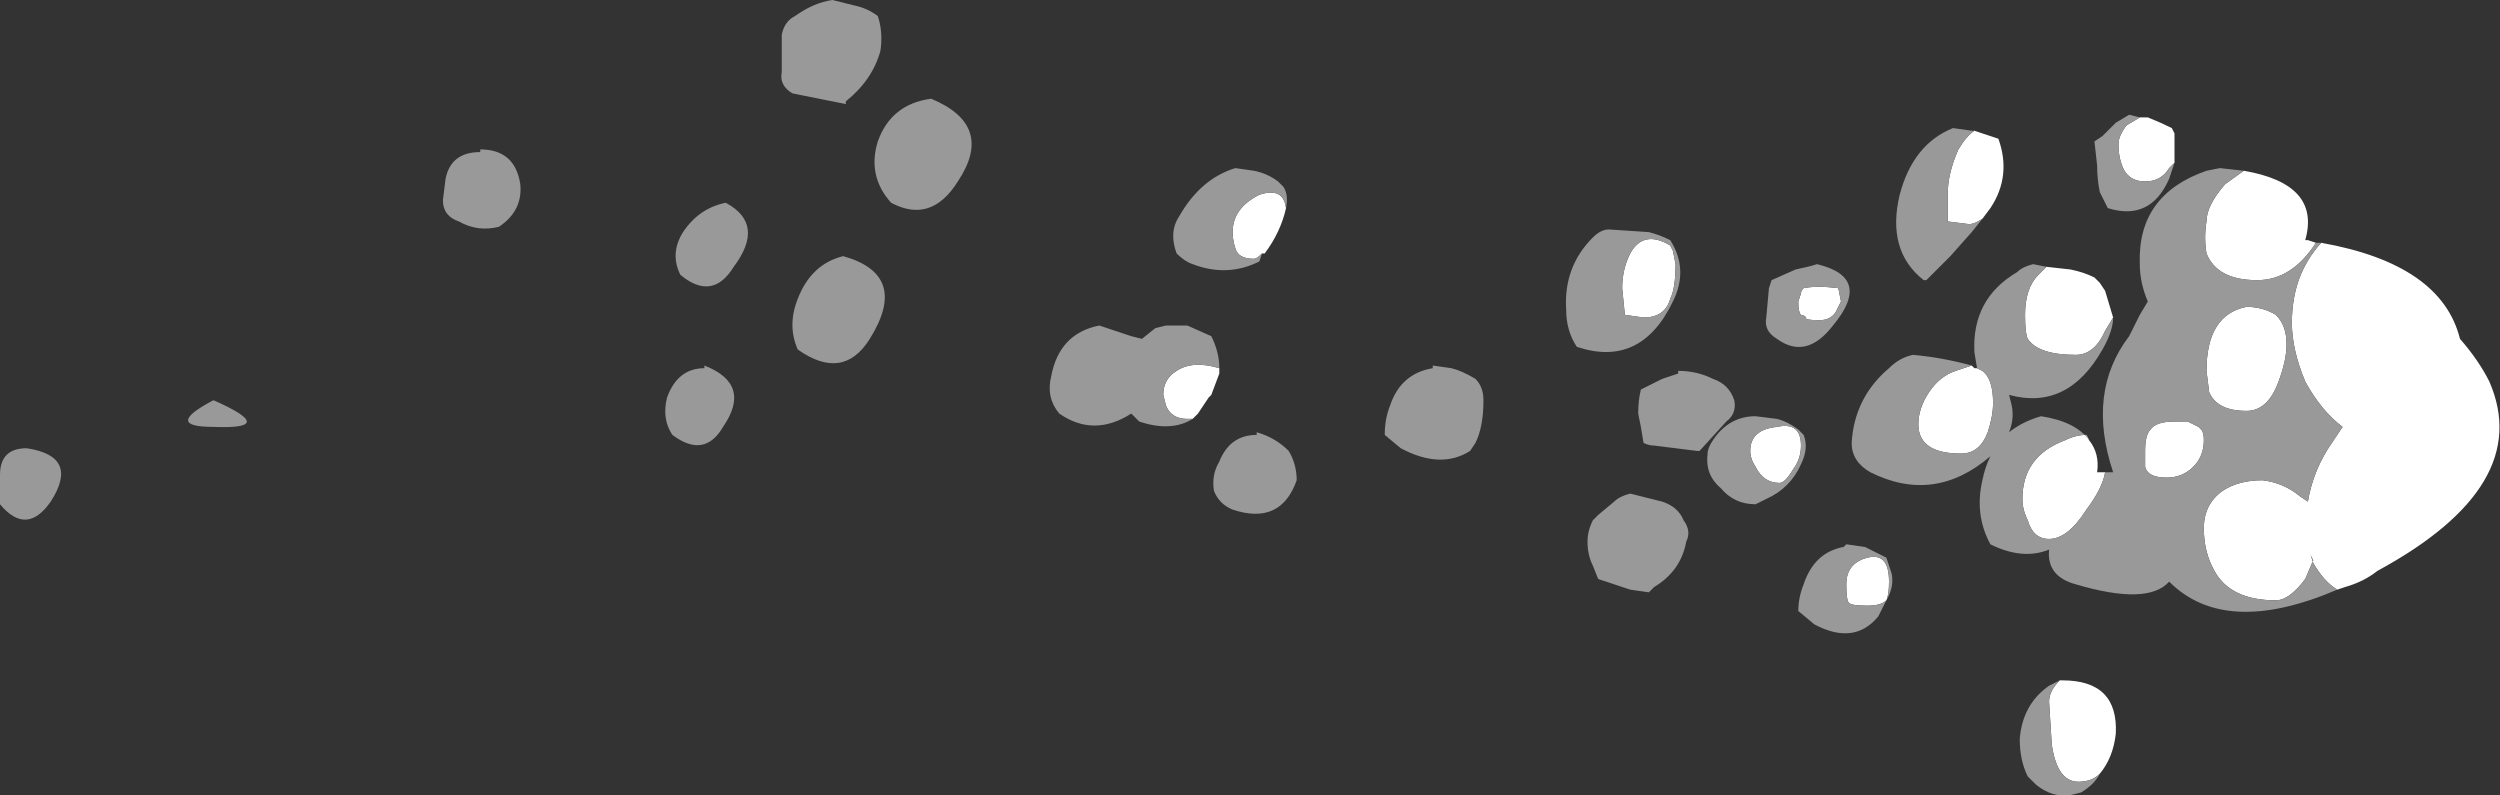 <?xml version="1.0" encoding="UTF-8" standalone="no"?>
<svg xmlns:ffdec="https://www.free-decompiler.com/flash" xmlns:xlink="http://www.w3.org/1999/xlink" ffdec:objectType="shape" height="14.9px" width="46.85px" xmlns="http://www.w3.org/2000/svg">
  <rect width="100%" height="100%" fill="#333333" stroke="none"/>
  <g transform="matrix(1.0, 0.0, 0.0, 1.0, 43.05, 8.15)">
    <path d="M0.75 2.9 Q0.5 2.75 0.3 2.4 L0.25 2.25 0.3 2.35 0.15 2.7 Q-0.15 3.1 -0.4 3.1 -1.25 3.1 -1.55 2.55 -1.75 2.2 -1.75 1.75 -1.75 1.3 -1.4 1.05 -1.1 0.85 -0.65 0.85 -0.25 0.9 0.05 1.15 L0.2 1.25 Q0.3 0.65 0.65 0.15 L0.85 -0.15 Q0.45 -0.45 0.15 -1.0 -0.1 -1.6 -0.1 -2.1 -0.1 -3.0 0.45 -3.6 2.7 -3.2 3.05 -1.8 3.4 -1.4 3.6 -1.0 4.45 0.95 1.5 2.55 1.25 2.75 0.9 2.85 L0.75 2.9 M0.35 -3.6 Q-0.1 -2.9 -0.75 -2.9 -1.5 -2.9 -1.7 -3.4 -1.75 -3.7 -1.7 -4.0 -1.7 -4.3 -1.35 -4.7 L-1.0 -4.95 Q0.45 -4.7 0.15 -3.65 L0.2 -3.65 0.35 -3.6 M-3.6 0.7 Q-3.65 1.0 -3.95 1.4 -4.3 1.95 -4.65 1.95 -4.95 1.95 -5.05 1.6 -5.15 1.4 -5.15 1.2 -5.15 0.4 -4.35 0.1 -4.15 0.0 -3.95 0.0 L-3.9 0.1 Q-3.7 0.35 -3.75 0.7 L-3.6 0.7 M-3.45 -2.2 L-3.6 -1.95 Q-3.8 -1.5 -4.15 -1.5 -4.85 -1.5 -5.05 -1.8 -5.1 -1.9 -5.1 -2.25 -5.1 -2.75 -4.85 -3.0 L-4.7 -3.15 -4.25 -3.1 Q-4.0 -3.05 -3.8 -2.95 L-3.7 -2.85 -3.6 -2.7 -3.45 -2.2 M-6.0 -1.25 L-5.9 -1.2 Q-5.7 -1.05 -5.7 -0.6 -5.7 -0.35 -5.8 -0.05 -5.95 0.35 -6.3 0.35 -7.1 0.35 -7.1 -0.2 -7.1 -0.5 -6.9 -0.8 -6.7 -1.1 -6.4 -1.2 L-6.1 -1.3 -6.05 -1.25 -6.0 -1.25 M-20.2 -1.25 L-20.2 -1.15 -20.35 -0.75 -20.4 -0.7 -20.6 -0.4 -20.7 -0.3 -20.8 -0.3 Q-21.1 -0.3 -21.2 -0.55 L-21.25 -0.75 Q-21.25 -1.05 -21.0 -1.2 -20.7 -1.4 -20.2 -1.25 M-19.4 -3.4 Q-19.5 -3.3 -19.55 -3.3 -19.85 -3.3 -19.9 -3.5 -19.95 -3.65 -19.95 -3.8 -19.95 -4.25 -19.45 -4.5 -19.0 -4.65 -18.95 -4.25 -19.05 -3.8 -19.35 -3.4 L-19.4 -3.4 M-12.6 -2.25 L-12.65 -2.75 Q-12.65 -3.1 -12.5 -3.4 -12.25 -3.85 -11.75 -3.55 L-11.7 -3.45 -11.65 -3.2 Q-11.65 -2.75 -11.75 -2.55 -11.85 -2.2 -12.25 -2.2 L-12.6 -2.25 M-6.05 -5.7 L-5.6 -5.55 Q-5.35 -4.85 -5.75 -4.25 L-5.9 -4.05 Q-6.05 -3.95 -6.15 -3.95 L-6.55 -4.0 -6.55 -4.5 Q-6.55 -4.9 -6.35 -5.35 -6.2 -5.6 -6.05 -5.7 M-9.25 -2.75 Q-9.0 -2.8 -8.6 -2.75 L-8.55 -2.5 -8.65 -2.3 Q-8.75 -2.15 -8.95 -2.15 -9.25 -2.15 -9.2 -2.2 -9.25 -2.25 -9.3 -2.25 -9.35 -2.3 -9.35 -2.5 L-9.3 -2.65 Q-9.3 -2.7 -9.25 -2.75 M-2.95 -5.95 L-2.8 -5.95 Q-2.55 -5.85 -2.35 -5.75 L-2.3 -5.65 -2.3 -5.1 -2.4 -5.0 Q-2.55 -4.75 -2.85 -4.75 -3.2 -4.75 -3.3 -5.1 -3.35 -5.25 -3.35 -5.45 -3.35 -5.6 -3.2 -5.8 L-2.95 -5.95 M-0.4 -2.25 Q-0.2 -2.05 -0.2 -1.7 -0.2 -1.4 -0.35 -1.0 -0.55 -0.45 -0.95 -0.45 -1.5 -0.45 -1.65 -0.8 L-1.7 -1.2 Q-1.7 -2.25 -0.95 -2.4 -0.65 -2.4 -0.4 -2.25 M-2.3 -0.25 L-2.05 -0.25 -1.85 -0.15 -1.8 -0.1 Q-1.75 -0.05 -1.75 0.1 -1.75 0.4 -1.95 0.6 -2.15 0.8 -2.45 0.8 -2.8 0.8 -2.85 0.6 L-2.85 0.3 Q-2.85 0.0 -2.75 -0.1 -2.65 -0.25 -2.3 -0.25 M-4.45 4.6 L-4.4 4.6 Q-3.35 4.6 -3.4 5.6 -3.45 6.05 -3.7 6.35 -3.85 6.5 -4.1 6.5 -4.5 6.5 -4.6 5.8 L-4.65 5.0 Q-4.65 4.8 -4.45 4.6 M-8.45 2.8 Q-8.45 2.4 -8.05 2.3 -7.65 2.2 -7.65 2.75 -7.65 3.0 -7.7 3.1 -7.8 3.2 -8.05 3.2 -8.35 3.2 -8.4 3.15 -8.45 3.1 -8.45 2.8 M-9.45 0.65 Q-9.6 0.9 -9.7 0.9 -10.0 0.9 -10.15 0.6 -10.25 0.45 -10.25 0.3 -10.25 -0.1 -9.75 -0.15 -9.3 -0.25 -9.3 0.2 -9.3 0.45 -9.45 0.65" fill="#ffffff" fill-rule="evenodd" stroke="none"/>
    <path d="M0.45 -3.6 Q-0.1 -3.0 -0.1 -2.1 -0.1 -1.6 0.15 -1.0 0.45 -0.45 0.85 -0.15 L0.65 0.15 Q0.3 0.65 0.2 1.25 L0.05 1.15 Q-0.25 0.9 -0.65 0.85 -1.1 0.85 -1.4 1.05 -1.75 1.3 -1.75 1.75 -1.75 2.2 -1.55 2.55 -1.25 3.1 -0.4 3.1 -0.15 3.1 0.15 2.7 L0.3 2.35 0.25 2.25 0.3 2.4 Q0.5 2.75 0.75 2.9 -1.35 3.8 -2.4 2.75 -2.8 3.2 -4.15 2.8 -4.7 2.65 -4.65 2.15 -5.15 2.35 -5.75 2.05 -6.05 1.5 -5.9 0.85 -5.85 0.6 -5.75 0.4 -6.8 1.3 -8.0 0.7 -8.35 0.5 -8.35 0.15 -8.3 -0.7 -7.65 -1.25 -7.45 -1.45 -7.2 -1.5 -6.65 -1.45 -6.1 -1.3 L-6.4 -1.2 Q-6.7 -1.1 -6.9 -0.8 -7.1 -0.5 -7.1 -0.2 -7.1 0.35 -6.3 0.35 -5.95 0.35 -5.8 -0.05 -5.7 -0.35 -5.7 -0.6 -5.7 -1.05 -5.9 -1.2 L-6.0 -1.25 -6.05 -1.55 Q-6.1 -2.55 -5.25 -3.05 -5.15 -3.15 -4.95 -3.2 L-4.7 -3.15 -4.85 -3.0 Q-5.1 -2.75 -5.1 -2.25 -5.1 -1.9 -5.05 -1.8 -4.85 -1.5 -4.15 -1.5 -3.8 -1.5 -3.6 -1.95 L-3.45 -2.2 Q-3.45 -1.95 -3.65 -1.6 -4.3 -0.45 -5.4 -0.75 L-5.35 -0.55 Q-5.3 -0.3 -5.4 -0.05 -5.15 -0.25 -4.8 -0.35 -4.15 -0.25 -3.9 0.1 L-3.95 0.0 Q-4.15 0.0 -4.35 0.1 -5.15 0.4 -5.15 1.2 -5.15 1.4 -5.05 1.6 -4.95 1.95 -4.65 1.95 -4.3 1.95 -3.95 1.4 -3.65 1.0 -3.6 0.7 L-3.45 0.7 Q-3.95 -0.8 -3.15 -1.85 L-2.95 -2.25 -2.8 -2.5 Q-2.95 -2.85 -2.95 -3.2 -3.0 -4.5 -1.7 -4.95 L-1.45 -5.0 -1.0 -4.95 -1.35 -4.7 Q-1.7 -4.3 -1.7 -4.0 -1.75 -3.7 -1.7 -3.4 -1.5 -2.9 -0.75 -2.9 -0.1 -2.9 0.35 -3.6 L0.45 -3.6 M-39.05 -0.15 Q-40.0 -0.15 -39.05 -0.65 -37.8 -0.1 -39.05 -0.15 M-27.05 -8.05 Q-26.8 -8.0 -26.6 -7.85 -26.5 -7.55 -26.55 -7.2 -26.7 -6.65 -27.2 -6.25 L-27.2 -6.2 -28.2 -6.4 Q-28.45 -6.55 -28.4 -6.8 L-28.4 -7.5 Q-28.35 -7.75 -28.15 -7.85 -27.8 -8.1 -27.45 -8.15 L-27.05 -8.05 M-29.45 -4.35 Q-28.7 -3.95 -29.3 -3.15 -29.7 -2.5 -30.3 -3.0 -30.5 -3.4 -30.25 -3.8 -29.95 -4.25 -29.45 -4.35 M-34.45 -4.0 Q-34.75 -4.1 -34.75 -4.4 L-34.7 -4.8 Q-34.6 -5.3 -34.05 -5.3 L-34.05 -5.35 Q-33.4 -5.35 -33.3 -4.7 -33.25 -4.2 -33.7 -3.9 -34.1 -3.8 -34.45 -4.0 M-29.85 -1.3 Q-28.95 -0.95 -29.5 -0.15 -29.85 0.45 -30.45 0.0 -30.65 -0.3 -30.55 -0.7 -30.35 -1.25 -29.85 -1.25 L-29.85 -1.3 M-25.1 -4.75 Q-25.6 -3.95 -26.35 -4.35 -26.8 -4.85 -26.6 -5.5 -26.35 -6.2 -25.6 -6.3 -24.4 -5.8 -25.1 -4.75 M-26.75 -1.8 Q-27.25 -1.0 -28.1 -1.6 -28.3 -2.05 -28.1 -2.55 -27.85 -3.2 -27.25 -3.35 -26.0 -3.0 -26.75 -1.8 M-20.7 -0.3 Q-21.1 -0.05 -21.7 -0.25 L-21.85 -0.4 Q-22.55 0.05 -23.2 -0.4 -23.45 -0.7 -23.35 -1.1 -23.2 -1.9 -22.45 -2.05 L-21.85 -1.85 -21.65 -1.8 -21.4 -2.0 -21.2 -2.05 -20.8 -2.05 -20.35 -1.85 Q-20.2 -1.55 -20.2 -1.25 -20.7 -1.4 -21.0 -1.2 -21.25 -1.05 -21.25 -0.75 L-21.2 -0.55 Q-21.1 -0.3 -20.8 -0.3 L-20.7 -0.3 M-19.4 -3.4 L-19.45 -3.25 Q-20.05 -2.95 -20.7 -3.2 -20.85 -3.25 -21.0 -3.4 -21.15 -3.8 -20.95 -4.1 -20.55 -4.8 -19.9 -5.0 L-19.55 -4.95 Q-19.3 -4.9 -19.1 -4.75 L-19.0 -4.65 Q-18.9 -4.5 -18.95 -4.25 -19.0 -4.65 -19.45 -4.5 -19.95 -4.25 -19.95 -3.8 -19.95 -3.65 -19.9 -3.5 -19.85 -3.3 -19.55 -3.3 -19.5 -3.3 -19.4 -3.4 M-19.5 -0.05 Q-19.15 0.05 -18.9 0.3 -18.75 0.55 -18.75 0.85 -19.05 1.7 -19.95 1.4 -20.2 1.3 -20.3 1.05 -20.35 0.75 -20.2 0.5 -20.0 0.0 -19.5 0.0 L-19.5 -0.05 M-12.9 -3.85 L-12.15 -3.8 Q-11.95 -3.75 -11.75 -3.65 -11.4 -3.1 -11.7 -2.5 -12.3 -1.25 -13.5 -1.65 -13.7 -1.95 -13.7 -2.35 -13.75 -3.15 -13.2 -3.7 -13.05 -3.85 -12.9 -3.85 M-15.85 -1.25 Q-15.65 -1.2 -15.4 -1.05 -15.25 -0.9 -15.25 -0.65 -15.25 -0.15 -15.4 0.15 L-15.5 0.3 Q-16.05 0.65 -16.8 0.25 L-17.1 0.0 Q-17.1 -0.3 -17.0 -0.55 -16.8 -1.15 -16.2 -1.25 L-16.2 -1.3 -15.85 -1.25 M-12.6 -2.25 L-12.25 -2.2 Q-11.85 -2.2 -11.75 -2.55 -11.65 -2.75 -11.65 -3.2 L-11.7 -3.45 -11.75 -3.55 Q-12.25 -3.85 -12.5 -3.4 -12.65 -3.1 -12.65 -2.75 L-12.6 -2.25 M-12.35 -0.4 Q-12.35 -0.65 -12.3 -0.85 -12.1 -0.95 -11.9 -1.05 L-11.6 -1.15 -11.6 -1.2 Q-11.25 -1.2 -10.95 -1.05 -10.65 -0.95 -10.55 -0.65 -10.5 -0.4 -10.7 -0.25 L-11.2 0.3 -11.25 0.3 -12.05 0.2 Q-12.15 0.2 -12.25 0.15 L-12.3 -0.15 -12.35 -0.4 M-5.9 -4.05 L-6.1 -3.8 -6.5 -3.35 -6.95 -2.9 -7.0 -2.9 Q-7.7 -3.45 -7.45 -4.5 -7.2 -5.45 -6.45 -5.75 L-6.1 -5.7 -6.05 -5.7 Q-6.2 -5.6 -6.35 -5.35 -6.55 -4.9 -6.55 -4.5 L-6.55 -4.0 -6.15 -3.95 Q-6.05 -3.95 -5.9 -4.05 M-9.0 -3.2 Q-7.95 -2.95 -8.7 -2.05 -9.2 -1.4 -9.75 -1.8 -10.0 -1.95 -9.95 -2.2 L-9.9 -2.75 -9.85 -2.9 -9.4 -3.1 Q-9.15 -3.15 -9.0 -3.2 M-9.25 -2.75 Q-9.3 -2.7 -9.3 -2.65 L-9.35 -2.5 Q-9.35 -2.3 -9.3 -2.25 -9.25 -2.25 -9.2 -2.2 -9.25 -2.15 -8.95 -2.15 -8.75 -2.15 -8.65 -2.3 L-8.55 -2.5 -8.6 -2.75 Q-9.0 -2.8 -9.25 -2.75 M-10.15 -0.35 L-9.75 -0.3 Q-9.55 -0.25 -9.35 -0.1 L-9.25 0.0 Q-9.15 0.25 -9.3 0.55 -9.5 1.0 -9.95 1.2 L-10.15 1.3 Q-10.55 1.3 -10.8 1.0 -11.1 0.75 -11.05 0.35 -11.05 0.25 -10.95 0.1 -10.65 -0.35 -10.15 -0.35 M-2.3 -5.1 Q-2.35 -4.95 -2.4 -4.8 -2.75 -4.0 -3.55 -4.25 L-3.7 -4.55 Q-3.75 -4.8 -3.75 -5.05 L-3.8 -5.5 -3.65 -5.6 -3.4 -5.85 -3.15 -6.0 -2.95 -5.95 -3.2 -5.8 Q-3.35 -5.6 -3.35 -5.45 -3.35 -5.25 -3.3 -5.1 -3.2 -4.75 -2.85 -4.75 -2.55 -4.75 -2.4 -5.0 L-2.3 -5.1 M-2.3 -0.25 Q-2.65 -0.25 -2.75 -0.1 -2.85 0.0 -2.85 0.3 L-2.85 0.6 Q-2.8 0.8 -2.45 0.8 -2.15 0.8 -1.95 0.6 -1.75 0.4 -1.75 0.1 -1.75 -0.05 -1.8 -0.1 L-1.85 -0.15 -2.05 -0.25 -2.3 -0.25 M-0.4 -2.25 Q-0.65 -2.4 -0.95 -2.4 -1.7 -2.25 -1.7 -1.2 L-1.65 -0.8 Q-1.5 -0.45 -0.95 -0.45 -0.55 -0.45 -0.35 -1.0 -0.2 -1.4 -0.2 -1.7 -0.2 -2.05 -0.4 -2.25 M-4.45 4.6 Q-4.65 4.8 -4.65 5.0 L-4.6 5.8 Q-4.5 6.5 -4.1 6.5 -3.85 6.5 -3.7 6.35 -3.8 6.55 -4.05 6.7 L-4.25 6.75 Q-4.6 6.8 -4.9 6.55 L-5.05 6.4 Q-5.2 6.1 -5.2 5.7 -5.15 5.05 -4.65 4.7 L-4.45 4.6 M-7.6 2.6 Q-7.55 2.85 -7.7 3.1 L-7.85 3.4 Q-8.3 3.95 -9.05 3.55 L-9.35 3.3 Q-9.35 3.05 -9.25 2.8 -9.05 2.2 -8.5 2.1 L-8.45 2.05 -8.1 2.1 Q-7.9 2.2 -7.7 2.3 L-7.6 2.6 M-9.45 0.65 Q-9.3 0.45 -9.3 0.2 -9.3 -0.25 -9.75 -0.15 -10.25 -0.1 -10.25 0.3 -10.25 0.45 -10.15 0.6 -10.0 0.9 -9.7 0.9 -9.6 0.9 -9.45 0.65 M-8.45 2.8 Q-8.45 3.1 -8.4 3.15 -8.35 3.2 -8.05 3.2 -7.8 3.2 -7.7 3.1 -7.65 3.0 -7.65 2.75 -7.65 2.2 -8.05 2.3 -8.45 2.4 -8.45 2.8 M-11.45 2.0 Q-11.55 2.55 -12.05 2.85 L-12.15 2.95 -12.5 2.9 -13.1 2.7 -13.2 2.45 Q-13.3 2.25 -13.3 2.0 -13.3 1.8 -13.2 1.6 L-13.1 1.5 -12.8 1.25 Q-12.7 1.15 -12.5 1.1 L-11.9 1.25 Q-11.6 1.35 -11.5 1.6 -11.35 1.8 -11.45 2.0 M-42.1 1.25 Q-42.55 1.9 -43.05 1.3 L-43.05 0.75 Q-43.05 0.25 -42.55 0.25 -41.55 0.4 -42.1 1.25" fill="#999999" fill-rule="evenodd" stroke="none"/>
  </g>
</svg>
